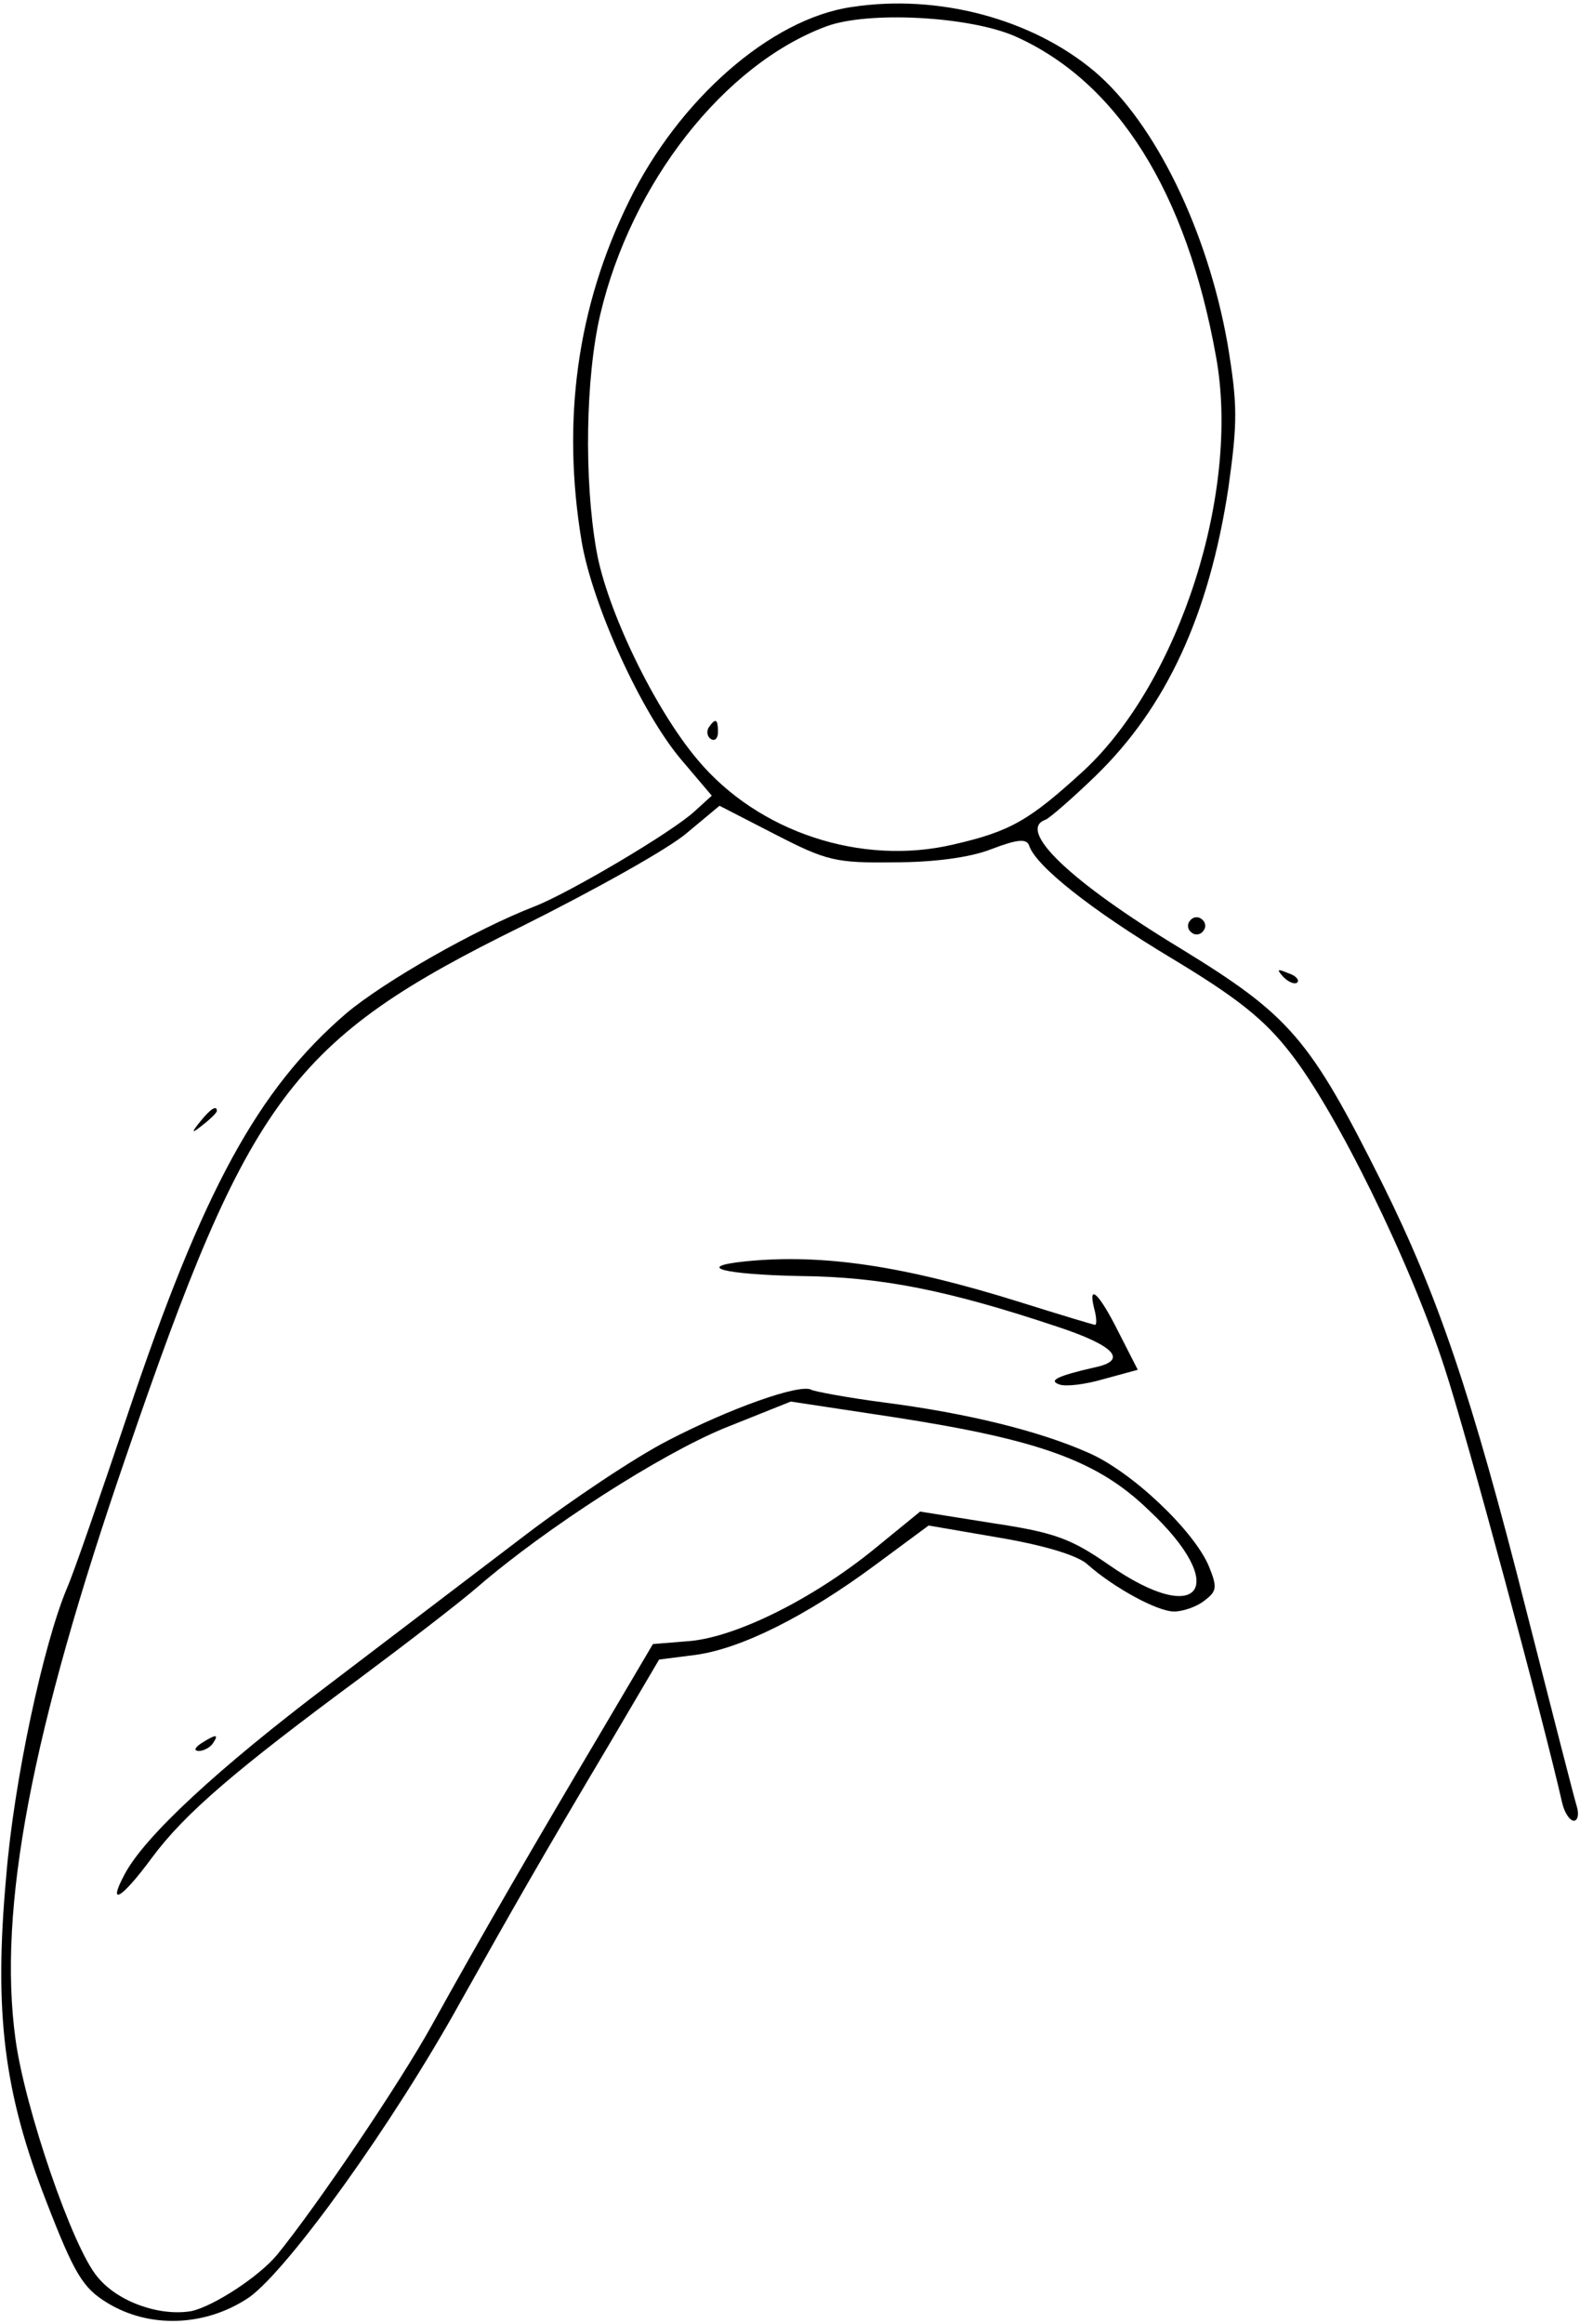 <?xml version="1.0" standalone="no"?>
<!DOCTYPE svg PUBLIC "-//W3C//DTD SVG 20010904//EN"
 "http://www.w3.org/TR/2001/REC-SVG-20010904/DTD/svg10.dtd">
<svg version="1.0" xmlns="http://www.w3.org/2000/svg"
 width="204pt" height="300pt" viewBox="0 0 204 300"
 preserveAspectRatio="xMidYMid meet">
<g transform="translate(0,300) scale(0.1,-0.1)"
fill="#000000" stroke="none">
<path d="M1100 2991 c-105 -15 -224 -120 -288 -251 -67 -136 -87 -283 -61
-439 14 -82 77 -221 129 -282 l39 -46 -22 -20 c-29 -27 -163 -106 -207 -123
-75 -29 -193 -96 -243 -138 -114 -98 -185 -228 -282 -517 -35 -104 -70 -206
-79 -226 -30 -72 -68 -247 -78 -371 -16 -176 -3 -279 52 -420 36 -93 47 -111
78 -130 55 -34 128 -31 184 7 51 37 185 223 273 382 68 121 102 181 193 334
l63 107 47 6 c59 8 143 50 232 116 l69 51 93 -16 c58 -10 101 -23 113 -35 33
-29 89 -60 111 -60 11 0 29 6 39 14 16 12 17 17 6 44 -19 46 -100 123 -156
147 -63 28 -156 51 -265 65 -46 6 -88 14 -92 16 -14 9 -106 -24 -185 -65 -43
-22 -125 -77 -183 -121 -58 -44 -172 -131 -255 -194 -144 -109 -238 -196 -264
-245 -23 -43 -4 -32 35 21 43 58 109 114 270 233 59 44 128 97 151 117 88 76
236 171 319 205 l85 34 132 -20 c188 -29 264 -56 330 -120 106 -99 67 -153
-51 -71 -49 34 -70 42 -150 54 l-94 15 -60 -49 c-79 -64 -176 -112 -236 -118
l-49 -4 -69 -117 c-83 -140 -150 -255 -217 -376 -41 -74 -147 -231 -199 -295
-24 -29 -83 -67 -111 -73 -41 -7 -95 12 -121 44 -32 37 -94 218 -106 307 -23
168 20 396 143 753 159 464 213 537 512 684 94 47 189 100 212 120 l42 35 72
-37 c66 -34 78 -37 153 -36 51 0 98 6 126 17 34 13 46 14 49 4 9 -26 79 -82
184 -145 83 -50 119 -78 153 -122 59 -75 155 -270 199 -406 29 -88 127 -452
152 -562 3 -13 10 -23 15 -23 5 0 7 8 4 18 -3 9 -32 123 -65 252 -71 281 -115
409 -186 552 -94 188 -119 217 -261 304 -142 86 -212 153 -174 166 5 2 34 27
64 56 92 89 147 208 172 372 12 86 12 107 -1 186 -26 147 -94 286 -172 352
-81 68 -202 100 -313 83z m211 -38 c132 -59 221 -201 259 -413 32 -174 -47
-419 -170 -534 -71 -65 -95 -79 -169 -96 -119 -28 -252 16 -330 109 -56 66
-118 195 -131 271 -16 91 -14 223 5 304 40 170 160 323 292 372 54 20 185 13
244 -13z"/>
<path d="M915 2061 c-3 -5 -2 -12 3 -15 5 -3 9 1 9 9 0 17 -3 19 -12 6z"/>
<path d="M1536 1811 c-4 -5 -2 -12 3 -15 5 -4 12 -2 15 3 4 5 2 12 -3 15 -5 4
-12 2 -15 -3z"/>
<path d="M1657 1739 c7 -7 15 -10 18 -7 3 3 -2 9 -12 12 -14 6 -15 5 -6 -5z"/>
<path d="M259 1553 c-13 -16 -12 -17 4 -4 9 7 17 15 17 17 0 8 -8 3 -21 -13z"/>
<path d="M963 1372 c-68 -7 -29 -17 70 -19 104 -1 190 -18 331 -65 76 -25 93
-44 49 -53 -48 -11 -60 -17 -45 -22 8 -3 33 0 57 7 l44 12 -25 49 c-25 50 -40
64 -31 29 3 -11 3 -20 1 -20 -2 0 -45 13 -96 29 -150 47 -255 63 -355 53z"/>
<path d="M260 750 c-9 -6 -10 -10 -3 -10 6 0 15 5 18 10 8 12 4 12 -15 0z"/>
</g>
</svg>
